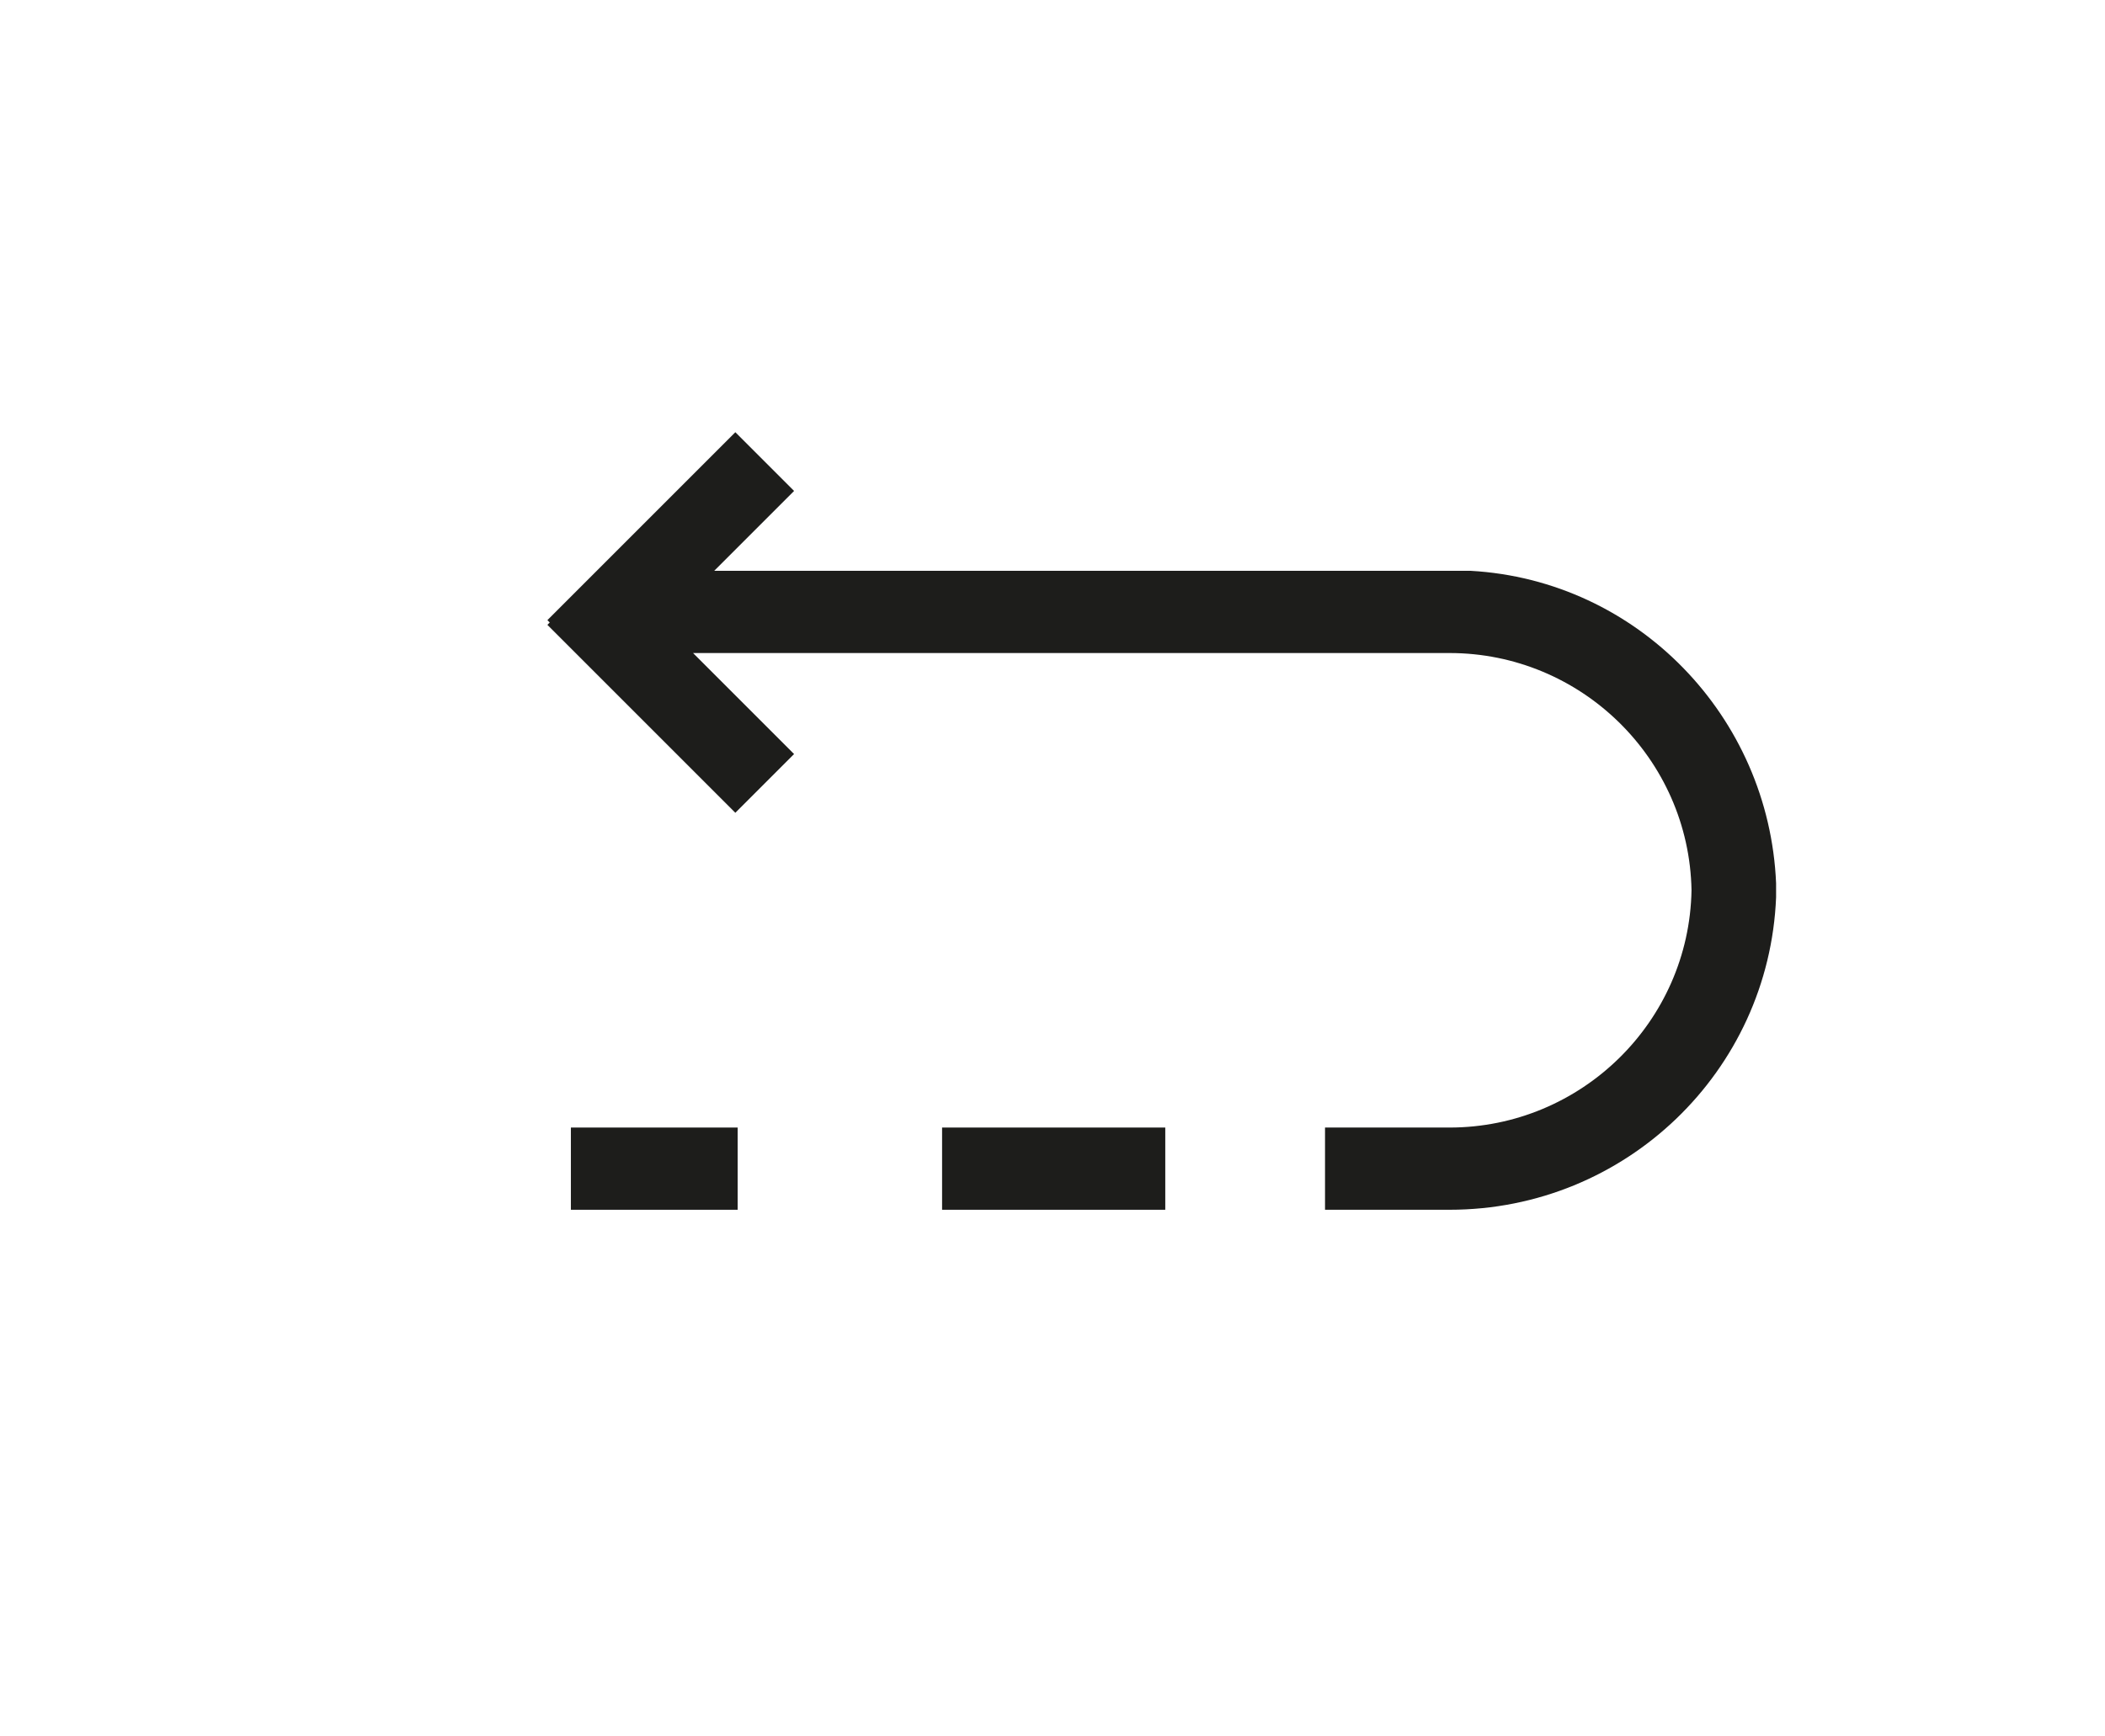<?xml version="1.0" encoding="utf-8"?>
<!-- Generator: Adobe Illustrator 20.1.0, SVG Export Plug-In . SVG Version: 6.00 Build 0)  -->
<!DOCTYPE svg PUBLIC "-//W3C//DTD SVG 1.1//EN" "http://www.w3.org/Graphics/SVG/1.1/DTD/svg11.dtd">
<svg version="1.1" id="Layer_1" xmlns="http://www.w3.org/2000/svg" xmlns:xlink="http://www.w3.org/1999/xlink" x="0px" y="0px"
	 viewBox="0 0 89.6 73.9" enable-background="new 0 0 89.6 73.9" xml:space="preserve">
<g>
	<path fill="#1D1D1B" d="M75.6,37.9c0-0.1,0-0.2,0-0.3h0c-0.3-7.1-5.9-12.9-13-13.3v0H30.4l3.4-3.4l-2.5-2.5l-8,8l0.1,0.1l-0.1,0.1
		l8,8l2.5-2.5l-4.3-4.3h32.2c5.6,0,10.2,4.5,10.3,10.1C71.9,43.5,67.3,48,61.7,48h-5.3v3.5h5.3c7.5,0,13.6-5.9,13.9-13.3h0
		C75.6,38.1,75.6,38,75.6,37.9z"/>
	<rect x="40.1" y="48" fill="#1D1D1B" width="9.5" height="3.5"/>
	<rect x="24.3" y="48" fill="#1D1D1B" width="7.1" height="3.5"/>
</g>
</svg>
